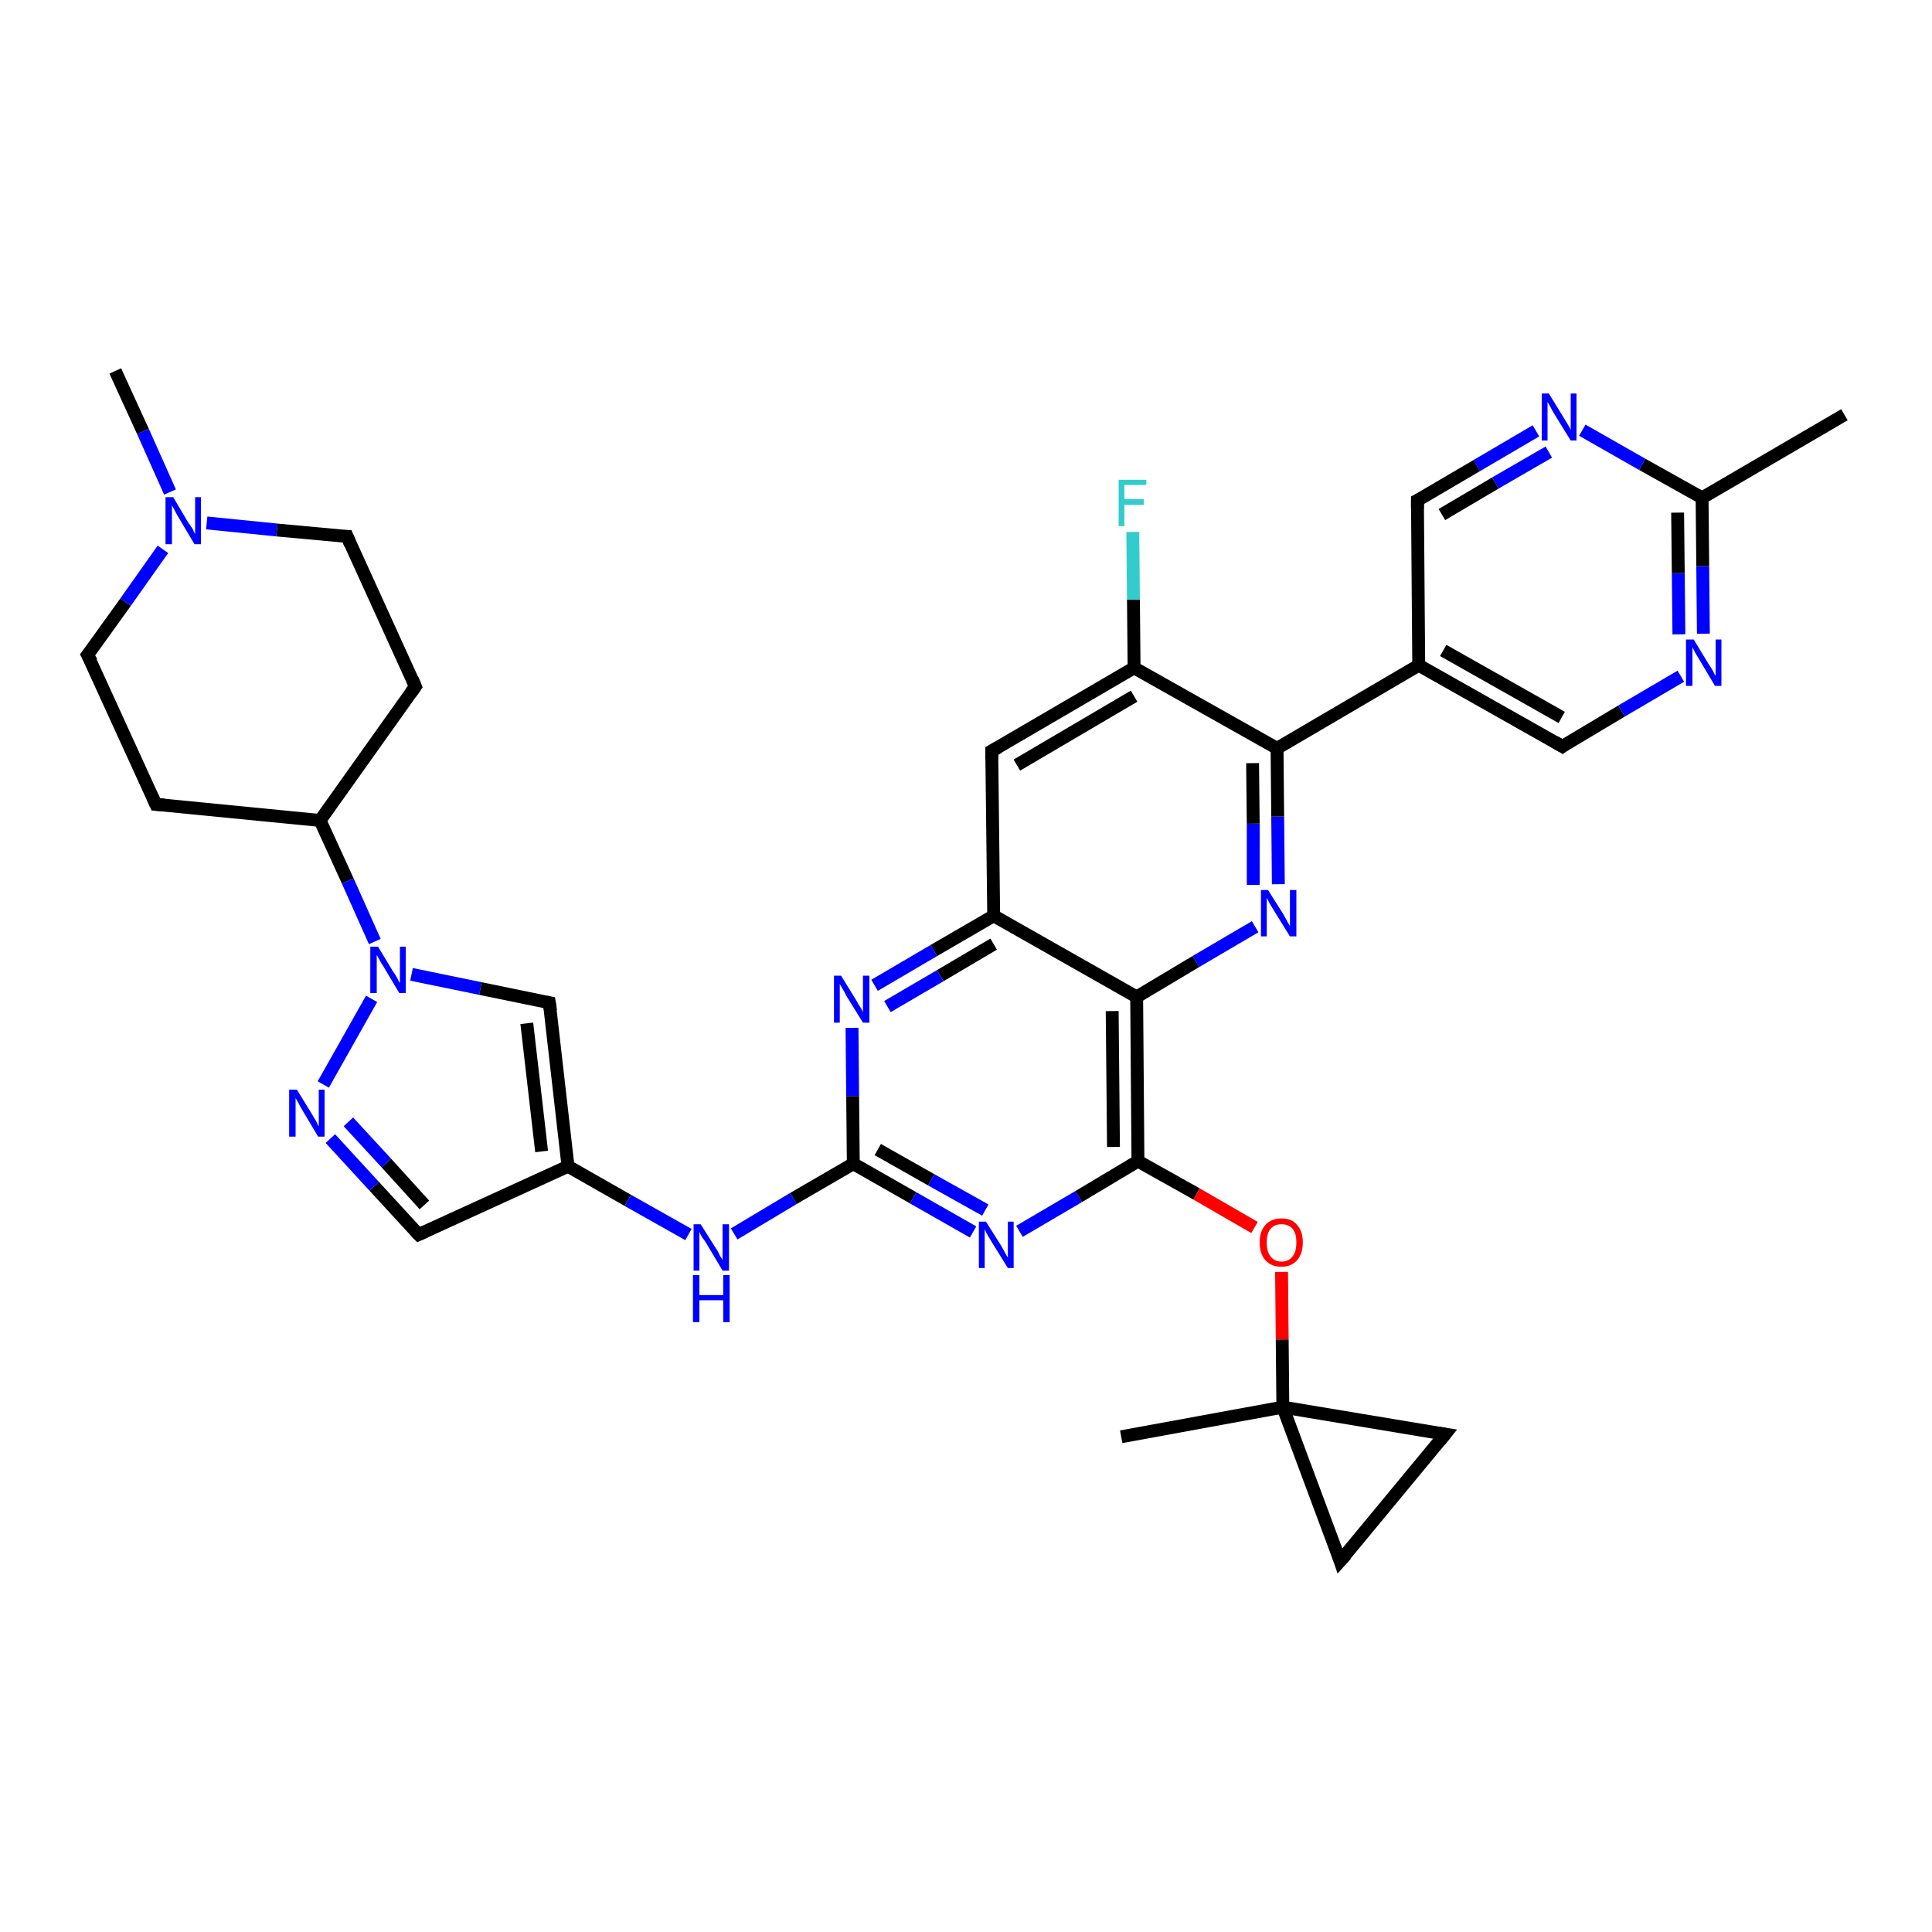 <?xml version='1.0' encoding='iso-8859-1'?>
<svg version='1.1' baseProfile='full'
              xmlns='http://www.w3.org/2000/svg'
                      xmlns:rdkit='http://www.rdkit.org/xml'
                      xmlns:xlink='http://www.w3.org/1999/xlink'
                  xml:space='preserve'
width='300px' height='300px' viewBox='0 0 300 300'>
<!-- END OF HEADER -->
<rect style='opacity:1.0;fill:#FFFFFF;stroke:none' width='300.0' height='300.0' x='0.0' y='0.0'> </rect>
<path class='bond-0 atom-0 atom-1' d='M 17.9,57.6 L 22.2,67.0' style='fill:none;fill-rule:evenodd;stroke:#000000;stroke-width:2.0px;stroke-linecap:butt;stroke-linejoin:miter;stroke-opacity:1' />
<path class='bond-0 atom-0 atom-1' d='M 22.2,67.0 L 26.4,76.4' style='fill:none;fill-rule:evenodd;stroke:#0000FF;stroke-width:2.0px;stroke-linecap:butt;stroke-linejoin:miter;stroke-opacity:1' />
<path class='bond-1 atom-1 atom-2' d='M 32.1,81.2 L 43.0,82.3' style='fill:none;fill-rule:evenodd;stroke:#0000FF;stroke-width:2.0px;stroke-linecap:butt;stroke-linejoin:miter;stroke-opacity:1' />
<path class='bond-1 atom-1 atom-2' d='M 43.0,82.3 L 53.9,83.3' style='fill:none;fill-rule:evenodd;stroke:#000000;stroke-width:2.0px;stroke-linecap:butt;stroke-linejoin:miter;stroke-opacity:1' />
<path class='bond-2 atom-2 atom-3' d='M 53.9,83.3 L 64.5,106.6' style='fill:none;fill-rule:evenodd;stroke:#000000;stroke-width:2.0px;stroke-linecap:butt;stroke-linejoin:miter;stroke-opacity:1' />
<path class='bond-3 atom-3 atom-4' d='M 64.5,106.6 L 49.7,127.4' style='fill:none;fill-rule:evenodd;stroke:#000000;stroke-width:2.0px;stroke-linecap:butt;stroke-linejoin:miter;stroke-opacity:1' />
<path class='bond-4 atom-4 atom-5' d='M 49.7,127.4 L 24.2,124.9' style='fill:none;fill-rule:evenodd;stroke:#000000;stroke-width:2.0px;stroke-linecap:butt;stroke-linejoin:miter;stroke-opacity:1' />
<path class='bond-5 atom-5 atom-6' d='M 24.2,124.9 L 13.6,101.7' style='fill:none;fill-rule:evenodd;stroke:#000000;stroke-width:2.0px;stroke-linecap:butt;stroke-linejoin:miter;stroke-opacity:1' />
<path class='bond-6 atom-4 atom-7' d='M 49.7,127.4 L 54.0,136.8' style='fill:none;fill-rule:evenodd;stroke:#000000;stroke-width:2.0px;stroke-linecap:butt;stroke-linejoin:miter;stroke-opacity:1' />
<path class='bond-6 atom-4 atom-7' d='M 54.0,136.8 L 58.2,146.2' style='fill:none;fill-rule:evenodd;stroke:#0000FF;stroke-width:2.0px;stroke-linecap:butt;stroke-linejoin:miter;stroke-opacity:1' />
<path class='bond-7 atom-7 atom-8' d='M 63.9,151.3 L 74.6,153.5' style='fill:none;fill-rule:evenodd;stroke:#0000FF;stroke-width:2.0px;stroke-linecap:butt;stroke-linejoin:miter;stroke-opacity:1' />
<path class='bond-7 atom-7 atom-8' d='M 74.6,153.5 L 85.3,155.7' style='fill:none;fill-rule:evenodd;stroke:#000000;stroke-width:2.0px;stroke-linecap:butt;stroke-linejoin:miter;stroke-opacity:1' />
<path class='bond-8 atom-8 atom-9' d='M 85.3,155.7 L 88.2,181.1' style='fill:none;fill-rule:evenodd;stroke:#000000;stroke-width:2.0px;stroke-linecap:butt;stroke-linejoin:miter;stroke-opacity:1' />
<path class='bond-8 atom-8 atom-9' d='M 81.8,158.9 L 84.1,178.8' style='fill:none;fill-rule:evenodd;stroke:#000000;stroke-width:2.0px;stroke-linecap:butt;stroke-linejoin:miter;stroke-opacity:1' />
<path class='bond-9 atom-9 atom-10' d='M 88.2,181.1 L 97.5,186.4' style='fill:none;fill-rule:evenodd;stroke:#000000;stroke-width:2.0px;stroke-linecap:butt;stroke-linejoin:miter;stroke-opacity:1' />
<path class='bond-9 atom-9 atom-10' d='M 97.5,186.4 L 106.9,191.7' style='fill:none;fill-rule:evenodd;stroke:#0000FF;stroke-width:2.0px;stroke-linecap:butt;stroke-linejoin:miter;stroke-opacity:1' />
<path class='bond-10 atom-10 atom-11' d='M 114.0,191.6 L 123.2,186.1' style='fill:none;fill-rule:evenodd;stroke:#0000FF;stroke-width:2.0px;stroke-linecap:butt;stroke-linejoin:miter;stroke-opacity:1' />
<path class='bond-10 atom-10 atom-11' d='M 123.2,186.1 L 132.5,180.7' style='fill:none;fill-rule:evenodd;stroke:#000000;stroke-width:2.0px;stroke-linecap:butt;stroke-linejoin:miter;stroke-opacity:1' />
<path class='bond-11 atom-11 atom-12' d='M 132.5,180.7 L 141.8,186.0' style='fill:none;fill-rule:evenodd;stroke:#000000;stroke-width:2.0px;stroke-linecap:butt;stroke-linejoin:miter;stroke-opacity:1' />
<path class='bond-11 atom-11 atom-12' d='M 141.8,186.0 L 151.1,191.3' style='fill:none;fill-rule:evenodd;stroke:#0000FF;stroke-width:2.0px;stroke-linecap:butt;stroke-linejoin:miter;stroke-opacity:1' />
<path class='bond-11 atom-11 atom-12' d='M 136.3,178.5 L 144.6,183.2' style='fill:none;fill-rule:evenodd;stroke:#000000;stroke-width:2.0px;stroke-linecap:butt;stroke-linejoin:miter;stroke-opacity:1' />
<path class='bond-11 atom-11 atom-12' d='M 144.6,183.2 L 153.0,187.9' style='fill:none;fill-rule:evenodd;stroke:#0000FF;stroke-width:2.0px;stroke-linecap:butt;stroke-linejoin:miter;stroke-opacity:1' />
<path class='bond-12 atom-12 atom-13' d='M 158.3,191.2 L 167.5,185.8' style='fill:none;fill-rule:evenodd;stroke:#0000FF;stroke-width:2.0px;stroke-linecap:butt;stroke-linejoin:miter;stroke-opacity:1' />
<path class='bond-12 atom-12 atom-13' d='M 167.5,185.8 L 176.7,180.3' style='fill:none;fill-rule:evenodd;stroke:#000000;stroke-width:2.0px;stroke-linecap:butt;stroke-linejoin:miter;stroke-opacity:1' />
<path class='bond-13 atom-13 atom-14' d='M 176.7,180.3 L 185.8,185.4' style='fill:none;fill-rule:evenodd;stroke:#000000;stroke-width:2.0px;stroke-linecap:butt;stroke-linejoin:miter;stroke-opacity:1' />
<path class='bond-13 atom-13 atom-14' d='M 185.8,185.4 L 194.8,190.6' style='fill:none;fill-rule:evenodd;stroke:#FF0000;stroke-width:2.0px;stroke-linecap:butt;stroke-linejoin:miter;stroke-opacity:1' />
<path class='bond-14 atom-14 atom-15' d='M 199.0,197.5 L 199.1,208.0' style='fill:none;fill-rule:evenodd;stroke:#FF0000;stroke-width:2.0px;stroke-linecap:butt;stroke-linejoin:miter;stroke-opacity:1' />
<path class='bond-14 atom-14 atom-15' d='M 199.1,208.0 L 199.2,218.5' style='fill:none;fill-rule:evenodd;stroke:#000000;stroke-width:2.0px;stroke-linecap:butt;stroke-linejoin:miter;stroke-opacity:1' />
<path class='bond-15 atom-15 atom-16' d='M 199.2,218.5 L 174.1,223.1' style='fill:none;fill-rule:evenodd;stroke:#000000;stroke-width:2.0px;stroke-linecap:butt;stroke-linejoin:miter;stroke-opacity:1' />
<path class='bond-16 atom-15 atom-17' d='M 199.2,218.5 L 208.1,242.4' style='fill:none;fill-rule:evenodd;stroke:#000000;stroke-width:2.0px;stroke-linecap:butt;stroke-linejoin:miter;stroke-opacity:1' />
<path class='bond-17 atom-17 atom-18' d='M 208.1,242.4 L 224.4,222.7' style='fill:none;fill-rule:evenodd;stroke:#000000;stroke-width:2.0px;stroke-linecap:butt;stroke-linejoin:miter;stroke-opacity:1' />
<path class='bond-18 atom-13 atom-19' d='M 176.7,180.3 L 176.5,154.8' style='fill:none;fill-rule:evenodd;stroke:#000000;stroke-width:2.0px;stroke-linecap:butt;stroke-linejoin:miter;stroke-opacity:1' />
<path class='bond-18 atom-13 atom-19' d='M 172.9,178.1 L 172.7,157.0' style='fill:none;fill-rule:evenodd;stroke:#000000;stroke-width:2.0px;stroke-linecap:butt;stroke-linejoin:miter;stroke-opacity:1' />
<path class='bond-19 atom-19 atom-20' d='M 176.5,154.8 L 185.7,149.3' style='fill:none;fill-rule:evenodd;stroke:#000000;stroke-width:2.0px;stroke-linecap:butt;stroke-linejoin:miter;stroke-opacity:1' />
<path class='bond-19 atom-19 atom-20' d='M 185.7,149.3 L 194.9,143.9' style='fill:none;fill-rule:evenodd;stroke:#0000FF;stroke-width:2.0px;stroke-linecap:butt;stroke-linejoin:miter;stroke-opacity:1' />
<path class='bond-20 atom-20 atom-21' d='M 198.5,137.3 L 198.4,126.8' style='fill:none;fill-rule:evenodd;stroke:#0000FF;stroke-width:2.0px;stroke-linecap:butt;stroke-linejoin:miter;stroke-opacity:1' />
<path class='bond-20 atom-20 atom-21' d='M 198.4,126.8 L 198.3,116.2' style='fill:none;fill-rule:evenodd;stroke:#000000;stroke-width:2.0px;stroke-linecap:butt;stroke-linejoin:miter;stroke-opacity:1' />
<path class='bond-20 atom-20 atom-21' d='M 194.6,137.4 L 194.6,127.9' style='fill:none;fill-rule:evenodd;stroke:#0000FF;stroke-width:2.0px;stroke-linecap:butt;stroke-linejoin:miter;stroke-opacity:1' />
<path class='bond-20 atom-20 atom-21' d='M 194.6,127.9 L 194.5,118.5' style='fill:none;fill-rule:evenodd;stroke:#000000;stroke-width:2.0px;stroke-linecap:butt;stroke-linejoin:miter;stroke-opacity:1' />
<path class='bond-21 atom-21 atom-22' d='M 198.3,116.2 L 176.1,103.7' style='fill:none;fill-rule:evenodd;stroke:#000000;stroke-width:2.0px;stroke-linecap:butt;stroke-linejoin:miter;stroke-opacity:1' />
<path class='bond-22 atom-22 atom-23' d='M 176.1,103.7 L 176.0,93.1' style='fill:none;fill-rule:evenodd;stroke:#000000;stroke-width:2.0px;stroke-linecap:butt;stroke-linejoin:miter;stroke-opacity:1' />
<path class='bond-22 atom-22 atom-23' d='M 176.0,93.1 L 175.9,82.6' style='fill:none;fill-rule:evenodd;stroke:#33CCCC;stroke-width:2.0px;stroke-linecap:butt;stroke-linejoin:miter;stroke-opacity:1' />
<path class='bond-23 atom-22 atom-24' d='M 176.1,103.7 L 154.0,116.6' style='fill:none;fill-rule:evenodd;stroke:#000000;stroke-width:2.0px;stroke-linecap:butt;stroke-linejoin:miter;stroke-opacity:1' />
<path class='bond-23 atom-22 atom-24' d='M 176.1,108.1 L 157.9,118.8' style='fill:none;fill-rule:evenodd;stroke:#000000;stroke-width:2.0px;stroke-linecap:butt;stroke-linejoin:miter;stroke-opacity:1' />
<path class='bond-24 atom-24 atom-25' d='M 154.0,116.6 L 154.3,142.2' style='fill:none;fill-rule:evenodd;stroke:#000000;stroke-width:2.0px;stroke-linecap:butt;stroke-linejoin:miter;stroke-opacity:1' />
<path class='bond-25 atom-25 atom-26' d='M 154.3,142.2 L 145.0,147.6' style='fill:none;fill-rule:evenodd;stroke:#000000;stroke-width:2.0px;stroke-linecap:butt;stroke-linejoin:miter;stroke-opacity:1' />
<path class='bond-25 atom-25 atom-26' d='M 145.0,147.6 L 135.8,153.0' style='fill:none;fill-rule:evenodd;stroke:#0000FF;stroke-width:2.0px;stroke-linecap:butt;stroke-linejoin:miter;stroke-opacity:1' />
<path class='bond-25 atom-25 atom-26' d='M 154.3,146.6 L 146.0,151.5' style='fill:none;fill-rule:evenodd;stroke:#000000;stroke-width:2.0px;stroke-linecap:butt;stroke-linejoin:miter;stroke-opacity:1' />
<path class='bond-25 atom-25 atom-26' d='M 146.0,151.5 L 137.8,156.3' style='fill:none;fill-rule:evenodd;stroke:#0000FF;stroke-width:2.0px;stroke-linecap:butt;stroke-linejoin:miter;stroke-opacity:1' />
<path class='bond-26 atom-21 atom-27' d='M 198.3,116.2 L 220.3,103.3' style='fill:none;fill-rule:evenodd;stroke:#000000;stroke-width:2.0px;stroke-linecap:butt;stroke-linejoin:miter;stroke-opacity:1' />
<path class='bond-27 atom-27 atom-28' d='M 220.3,103.3 L 242.6,115.9' style='fill:none;fill-rule:evenodd;stroke:#000000;stroke-width:2.0px;stroke-linecap:butt;stroke-linejoin:miter;stroke-opacity:1' />
<path class='bond-27 atom-27 atom-28' d='M 224.1,101.0 L 242.5,111.4' style='fill:none;fill-rule:evenodd;stroke:#000000;stroke-width:2.0px;stroke-linecap:butt;stroke-linejoin:miter;stroke-opacity:1' />
<path class='bond-28 atom-28 atom-29' d='M 242.6,115.9 L 251.8,110.4' style='fill:none;fill-rule:evenodd;stroke:#000000;stroke-width:2.0px;stroke-linecap:butt;stroke-linejoin:miter;stroke-opacity:1' />
<path class='bond-28 atom-28 atom-29' d='M 251.8,110.4 L 261.0,105.0' style='fill:none;fill-rule:evenodd;stroke:#0000FF;stroke-width:2.0px;stroke-linecap:butt;stroke-linejoin:miter;stroke-opacity:1' />
<path class='bond-29 atom-29 atom-30' d='M 264.5,98.4 L 264.4,87.9' style='fill:none;fill-rule:evenodd;stroke:#0000FF;stroke-width:2.0px;stroke-linecap:butt;stroke-linejoin:miter;stroke-opacity:1' />
<path class='bond-29 atom-29 atom-30' d='M 264.4,87.9 L 264.3,77.3' style='fill:none;fill-rule:evenodd;stroke:#000000;stroke-width:2.0px;stroke-linecap:butt;stroke-linejoin:miter;stroke-opacity:1' />
<path class='bond-29 atom-29 atom-30' d='M 260.7,98.5 L 260.6,89.0' style='fill:none;fill-rule:evenodd;stroke:#0000FF;stroke-width:2.0px;stroke-linecap:butt;stroke-linejoin:miter;stroke-opacity:1' />
<path class='bond-29 atom-29 atom-30' d='M 260.6,89.0 L 260.5,79.6' style='fill:none;fill-rule:evenodd;stroke:#000000;stroke-width:2.0px;stroke-linecap:butt;stroke-linejoin:miter;stroke-opacity:1' />
<path class='bond-30 atom-30 atom-31' d='M 264.3,77.3 L 286.4,64.4' style='fill:none;fill-rule:evenodd;stroke:#000000;stroke-width:2.0px;stroke-linecap:butt;stroke-linejoin:miter;stroke-opacity:1' />
<path class='bond-31 atom-30 atom-32' d='M 264.3,77.3 L 255.0,72.1' style='fill:none;fill-rule:evenodd;stroke:#000000;stroke-width:2.0px;stroke-linecap:butt;stroke-linejoin:miter;stroke-opacity:1' />
<path class='bond-31 atom-30 atom-32' d='M 255.0,72.1 L 245.7,66.8' style='fill:none;fill-rule:evenodd;stroke:#0000FF;stroke-width:2.0px;stroke-linecap:butt;stroke-linejoin:miter;stroke-opacity:1' />
<path class='bond-32 atom-32 atom-33' d='M 238.5,66.9 L 229.3,72.3' style='fill:none;fill-rule:evenodd;stroke:#0000FF;stroke-width:2.0px;stroke-linecap:butt;stroke-linejoin:miter;stroke-opacity:1' />
<path class='bond-32 atom-32 atom-33' d='M 229.3,72.3 L 220.1,77.7' style='fill:none;fill-rule:evenodd;stroke:#000000;stroke-width:2.0px;stroke-linecap:butt;stroke-linejoin:miter;stroke-opacity:1' />
<path class='bond-32 atom-32 atom-33' d='M 240.5,70.2 L 232.2,75.0' style='fill:none;fill-rule:evenodd;stroke:#0000FF;stroke-width:2.0px;stroke-linecap:butt;stroke-linejoin:miter;stroke-opacity:1' />
<path class='bond-32 atom-32 atom-33' d='M 232.2,75.0 L 223.9,79.9' style='fill:none;fill-rule:evenodd;stroke:#000000;stroke-width:2.0px;stroke-linecap:butt;stroke-linejoin:miter;stroke-opacity:1' />
<path class='bond-33 atom-9 atom-34' d='M 88.2,181.1 L 65.0,191.7' style='fill:none;fill-rule:evenodd;stroke:#000000;stroke-width:2.0px;stroke-linecap:butt;stroke-linejoin:miter;stroke-opacity:1' />
<path class='bond-34 atom-34 atom-35' d='M 65.0,191.7 L 58.1,184.2' style='fill:none;fill-rule:evenodd;stroke:#000000;stroke-width:2.0px;stroke-linecap:butt;stroke-linejoin:miter;stroke-opacity:1' />
<path class='bond-34 atom-34 atom-35' d='M 58.1,184.2 L 51.3,176.8' style='fill:none;fill-rule:evenodd;stroke:#0000FF;stroke-width:2.0px;stroke-linecap:butt;stroke-linejoin:miter;stroke-opacity:1' />
<path class='bond-34 atom-34 atom-35' d='M 65.9,187.1 L 60.0,180.6' style='fill:none;fill-rule:evenodd;stroke:#000000;stroke-width:2.0px;stroke-linecap:butt;stroke-linejoin:miter;stroke-opacity:1' />
<path class='bond-34 atom-34 atom-35' d='M 60.0,180.6 L 54.1,174.2' style='fill:none;fill-rule:evenodd;stroke:#0000FF;stroke-width:2.0px;stroke-linecap:butt;stroke-linejoin:miter;stroke-opacity:1' />
<path class='bond-35 atom-6 atom-1' d='M 13.6,101.7 L 19.5,93.5' style='fill:none;fill-rule:evenodd;stroke:#000000;stroke-width:2.0px;stroke-linecap:butt;stroke-linejoin:miter;stroke-opacity:1' />
<path class='bond-35 atom-6 atom-1' d='M 19.5,93.5 L 25.3,85.3' style='fill:none;fill-rule:evenodd;stroke:#0000FF;stroke-width:2.0px;stroke-linecap:butt;stroke-linejoin:miter;stroke-opacity:1' />
<path class='bond-36 atom-35 atom-7' d='M 50.2,168.4 L 57.7,155.1' style='fill:none;fill-rule:evenodd;stroke:#0000FF;stroke-width:2.0px;stroke-linecap:butt;stroke-linejoin:miter;stroke-opacity:1' />
<path class='bond-37 atom-26 atom-11' d='M 132.3,159.6 L 132.4,170.2' style='fill:none;fill-rule:evenodd;stroke:#0000FF;stroke-width:2.0px;stroke-linecap:butt;stroke-linejoin:miter;stroke-opacity:1' />
<path class='bond-37 atom-26 atom-11' d='M 132.4,170.2 L 132.5,180.7' style='fill:none;fill-rule:evenodd;stroke:#000000;stroke-width:2.0px;stroke-linecap:butt;stroke-linejoin:miter;stroke-opacity:1' />
<path class='bond-38 atom-18 atom-15' d='M 224.4,222.7 L 199.2,218.5' style='fill:none;fill-rule:evenodd;stroke:#000000;stroke-width:2.0px;stroke-linecap:butt;stroke-linejoin:miter;stroke-opacity:1' />
<path class='bond-39 atom-25 atom-19' d='M 154.3,142.2 L 176.5,154.8' style='fill:none;fill-rule:evenodd;stroke:#000000;stroke-width:2.0px;stroke-linecap:butt;stroke-linejoin:miter;stroke-opacity:1' />
<path class='bond-40 atom-33 atom-27' d='M 220.1,77.7 L 220.3,103.3' style='fill:none;fill-rule:evenodd;stroke:#000000;stroke-width:2.0px;stroke-linecap:butt;stroke-linejoin:miter;stroke-opacity:1' />
<path d='M 53.4,83.3 L 53.9,83.3 L 54.4,84.5' style='fill:none;stroke:#000000;stroke-width:2.0px;stroke-linecap:butt;stroke-linejoin:miter;stroke-opacity:1;' />
<path d='M 64.0,105.4 L 64.5,106.6 L 63.8,107.6' style='fill:none;stroke:#000000;stroke-width:2.0px;stroke-linecap:butt;stroke-linejoin:miter;stroke-opacity:1;' />
<path d='M 25.5,125.0 L 24.2,124.9 L 23.7,123.8' style='fill:none;stroke:#000000;stroke-width:2.0px;stroke-linecap:butt;stroke-linejoin:miter;stroke-opacity:1;' />
<path d='M 14.2,102.8 L 13.6,101.7 L 13.9,101.3' style='fill:none;stroke:#000000;stroke-width:2.0px;stroke-linecap:butt;stroke-linejoin:miter;stroke-opacity:1;' />
<path d='M 84.8,155.6 L 85.3,155.7 L 85.5,157.0' style='fill:none;stroke:#000000;stroke-width:2.0px;stroke-linecap:butt;stroke-linejoin:miter;stroke-opacity:1;' />
<path d='M 207.7,241.2 L 208.1,242.4 L 209.0,241.4' style='fill:none;stroke:#000000;stroke-width:2.0px;stroke-linecap:butt;stroke-linejoin:miter;stroke-opacity:1;' />
<path d='M 223.6,223.7 L 224.4,222.7 L 223.1,222.5' style='fill:none;stroke:#000000;stroke-width:2.0px;stroke-linecap:butt;stroke-linejoin:miter;stroke-opacity:1;' />
<path d='M 155.1,116.0 L 154.0,116.6 L 154.0,117.9' style='fill:none;stroke:#000000;stroke-width:2.0px;stroke-linecap:butt;stroke-linejoin:miter;stroke-opacity:1;' />
<path d='M 241.4,115.2 L 242.6,115.9 L 243.0,115.6' style='fill:none;stroke:#000000;stroke-width:2.0px;stroke-linecap:butt;stroke-linejoin:miter;stroke-opacity:1;' />
<path d='M 220.5,77.5 L 220.1,77.7 L 220.1,79.0' style='fill:none;stroke:#000000;stroke-width:2.0px;stroke-linecap:butt;stroke-linejoin:miter;stroke-opacity:1;' />
<path d='M 66.1,191.2 L 65.0,191.7 L 64.6,191.3' style='fill:none;stroke:#000000;stroke-width:2.0px;stroke-linecap:butt;stroke-linejoin:miter;stroke-opacity:1;' />
<path class='atom-1' d='M 26.9 77.2
L 29.2 81.1
Q 29.5 81.5, 29.9 82.1
Q 30.2 82.8, 30.3 82.9
L 30.3 77.2
L 31.2 77.2
L 31.2 84.5
L 30.2 84.5
L 27.7 80.3
Q 27.4 79.8, 27.1 79.2
Q 26.8 78.7, 26.7 78.5
L 26.7 84.5
L 25.7 84.5
L 25.7 77.2
L 26.9 77.2
' fill='#0000FF'/>
<path class='atom-7' d='M 58.7 147.0
L 61.0 150.8
Q 61.3 151.2, 61.7 151.9
Q 62.0 152.6, 62.1 152.6
L 62.1 147.0
L 63.0 147.0
L 63.0 154.2
L 62.0 154.2
L 59.5 150.0
Q 59.2 149.6, 58.9 149.0
Q 58.6 148.4, 58.5 148.3
L 58.5 154.2
L 57.5 154.2
L 57.5 147.0
L 58.7 147.0
' fill='#0000FF'/>
<path class='atom-10' d='M 108.8 190.1
L 111.2 193.9
Q 111.5 194.3, 111.8 195.0
Q 112.2 195.6, 112.2 195.7
L 112.2 190.1
L 113.2 190.1
L 113.2 197.3
L 112.2 197.3
L 109.7 193.1
Q 109.4 192.6, 109.0 192.1
Q 108.7 191.5, 108.6 191.3
L 108.6 197.3
L 107.7 197.3
L 107.7 190.1
L 108.8 190.1
' fill='#0000FF'/>
<path class='atom-10' d='M 107.6 198.0
L 108.6 198.0
L 108.6 201.1
L 112.3 201.1
L 112.3 198.0
L 113.3 198.0
L 113.3 205.3
L 112.3 205.3
L 112.3 201.9
L 108.6 201.9
L 108.6 205.3
L 107.6 205.3
L 107.6 198.0
' fill='#0000FF'/>
<path class='atom-12' d='M 153.1 189.7
L 155.5 193.5
Q 155.7 193.9, 156.1 194.6
Q 156.5 195.3, 156.5 195.3
L 156.5 189.7
L 157.4 189.7
L 157.4 196.9
L 156.5 196.9
L 153.9 192.7
Q 153.6 192.2, 153.3 191.7
Q 153.0 191.1, 152.9 190.9
L 152.9 196.9
L 152.0 196.9
L 152.0 189.7
L 153.1 189.7
' fill='#0000FF'/>
<path class='atom-14' d='M 195.6 192.9
Q 195.6 191.2, 196.5 190.2
Q 197.4 189.2, 199.0 189.2
Q 200.6 189.2, 201.4 190.2
Q 202.3 191.2, 202.3 192.9
Q 202.3 194.7, 201.4 195.7
Q 200.5 196.7, 199.0 196.7
Q 197.4 196.7, 196.5 195.7
Q 195.6 194.7, 195.6 192.9
M 199.0 195.9
Q 200.1 195.9, 200.7 195.1
Q 201.3 194.4, 201.3 192.9
Q 201.3 191.5, 200.7 190.8
Q 200.1 190.1, 199.0 190.1
Q 197.9 190.1, 197.3 190.8
Q 196.7 191.5, 196.7 192.9
Q 196.7 194.4, 197.3 195.1
Q 197.9 195.9, 199.0 195.9
' fill='#FF0000'/>
<path class='atom-20' d='M 196.9 138.2
L 199.3 142.0
Q 199.5 142.4, 199.9 143.1
Q 200.3 143.8, 200.3 143.8
L 200.3 138.2
L 201.3 138.2
L 201.3 145.4
L 200.3 145.4
L 197.7 141.2
Q 197.4 140.7, 197.1 140.2
Q 196.8 139.6, 196.7 139.4
L 196.7 145.4
L 195.8 145.4
L 195.8 138.2
L 196.9 138.2
' fill='#0000FF'/>
<path class='atom-23' d='M 173.7 74.5
L 178.0 74.5
L 178.0 75.3
L 174.6 75.3
L 174.6 77.5
L 177.6 77.5
L 177.6 78.4
L 174.6 78.4
L 174.6 81.7
L 173.7 81.7
L 173.7 74.5
' fill='#33CCCC'/>
<path class='atom-26' d='M 130.6 151.5
L 133.0 155.4
Q 133.2 155.8, 133.6 156.4
Q 134.0 157.1, 134.0 157.2
L 134.0 151.5
L 135.0 151.5
L 135.0 158.8
L 134.0 158.8
L 131.4 154.6
Q 131.2 154.1, 130.8 153.5
Q 130.5 153.0, 130.4 152.8
L 130.4 158.8
L 129.5 158.8
L 129.5 151.5
L 130.6 151.5
' fill='#0000FF'/>
<path class='atom-29' d='M 263.0 99.3
L 265.3 103.1
Q 265.6 103.5, 266.0 104.2
Q 266.3 104.9, 266.4 104.9
L 266.4 99.3
L 267.3 99.3
L 267.3 106.5
L 266.3 106.5
L 263.8 102.3
Q 263.5 101.8, 263.2 101.3
Q 262.9 100.7, 262.8 100.5
L 262.8 106.5
L 261.8 106.5
L 261.8 99.3
L 263.0 99.3
' fill='#0000FF'/>
<path class='atom-32' d='M 240.5 61.1
L 242.9 65.0
Q 243.1 65.3, 243.5 66.0
Q 243.9 66.7, 243.9 66.8
L 243.9 61.1
L 244.8 61.1
L 244.8 68.4
L 243.9 68.4
L 241.3 64.2
Q 241.0 63.7, 240.7 63.1
Q 240.4 62.6, 240.3 62.4
L 240.3 68.4
L 239.4 68.4
L 239.4 61.1
L 240.5 61.1
' fill='#0000FF'/>
<path class='atom-35' d='M 46.1 169.2
L 48.5 173.1
Q 48.7 173.5, 49.1 174.1
Q 49.4 174.8, 49.5 174.9
L 49.5 169.2
L 50.4 169.2
L 50.4 176.5
L 49.4 176.5
L 46.9 172.3
Q 46.6 171.8, 46.3 171.2
Q 46.0 170.7, 45.9 170.5
L 45.9 176.5
L 44.9 176.5
L 44.9 169.2
L 46.1 169.2
' fill='#0000FF'/>
</svg>

